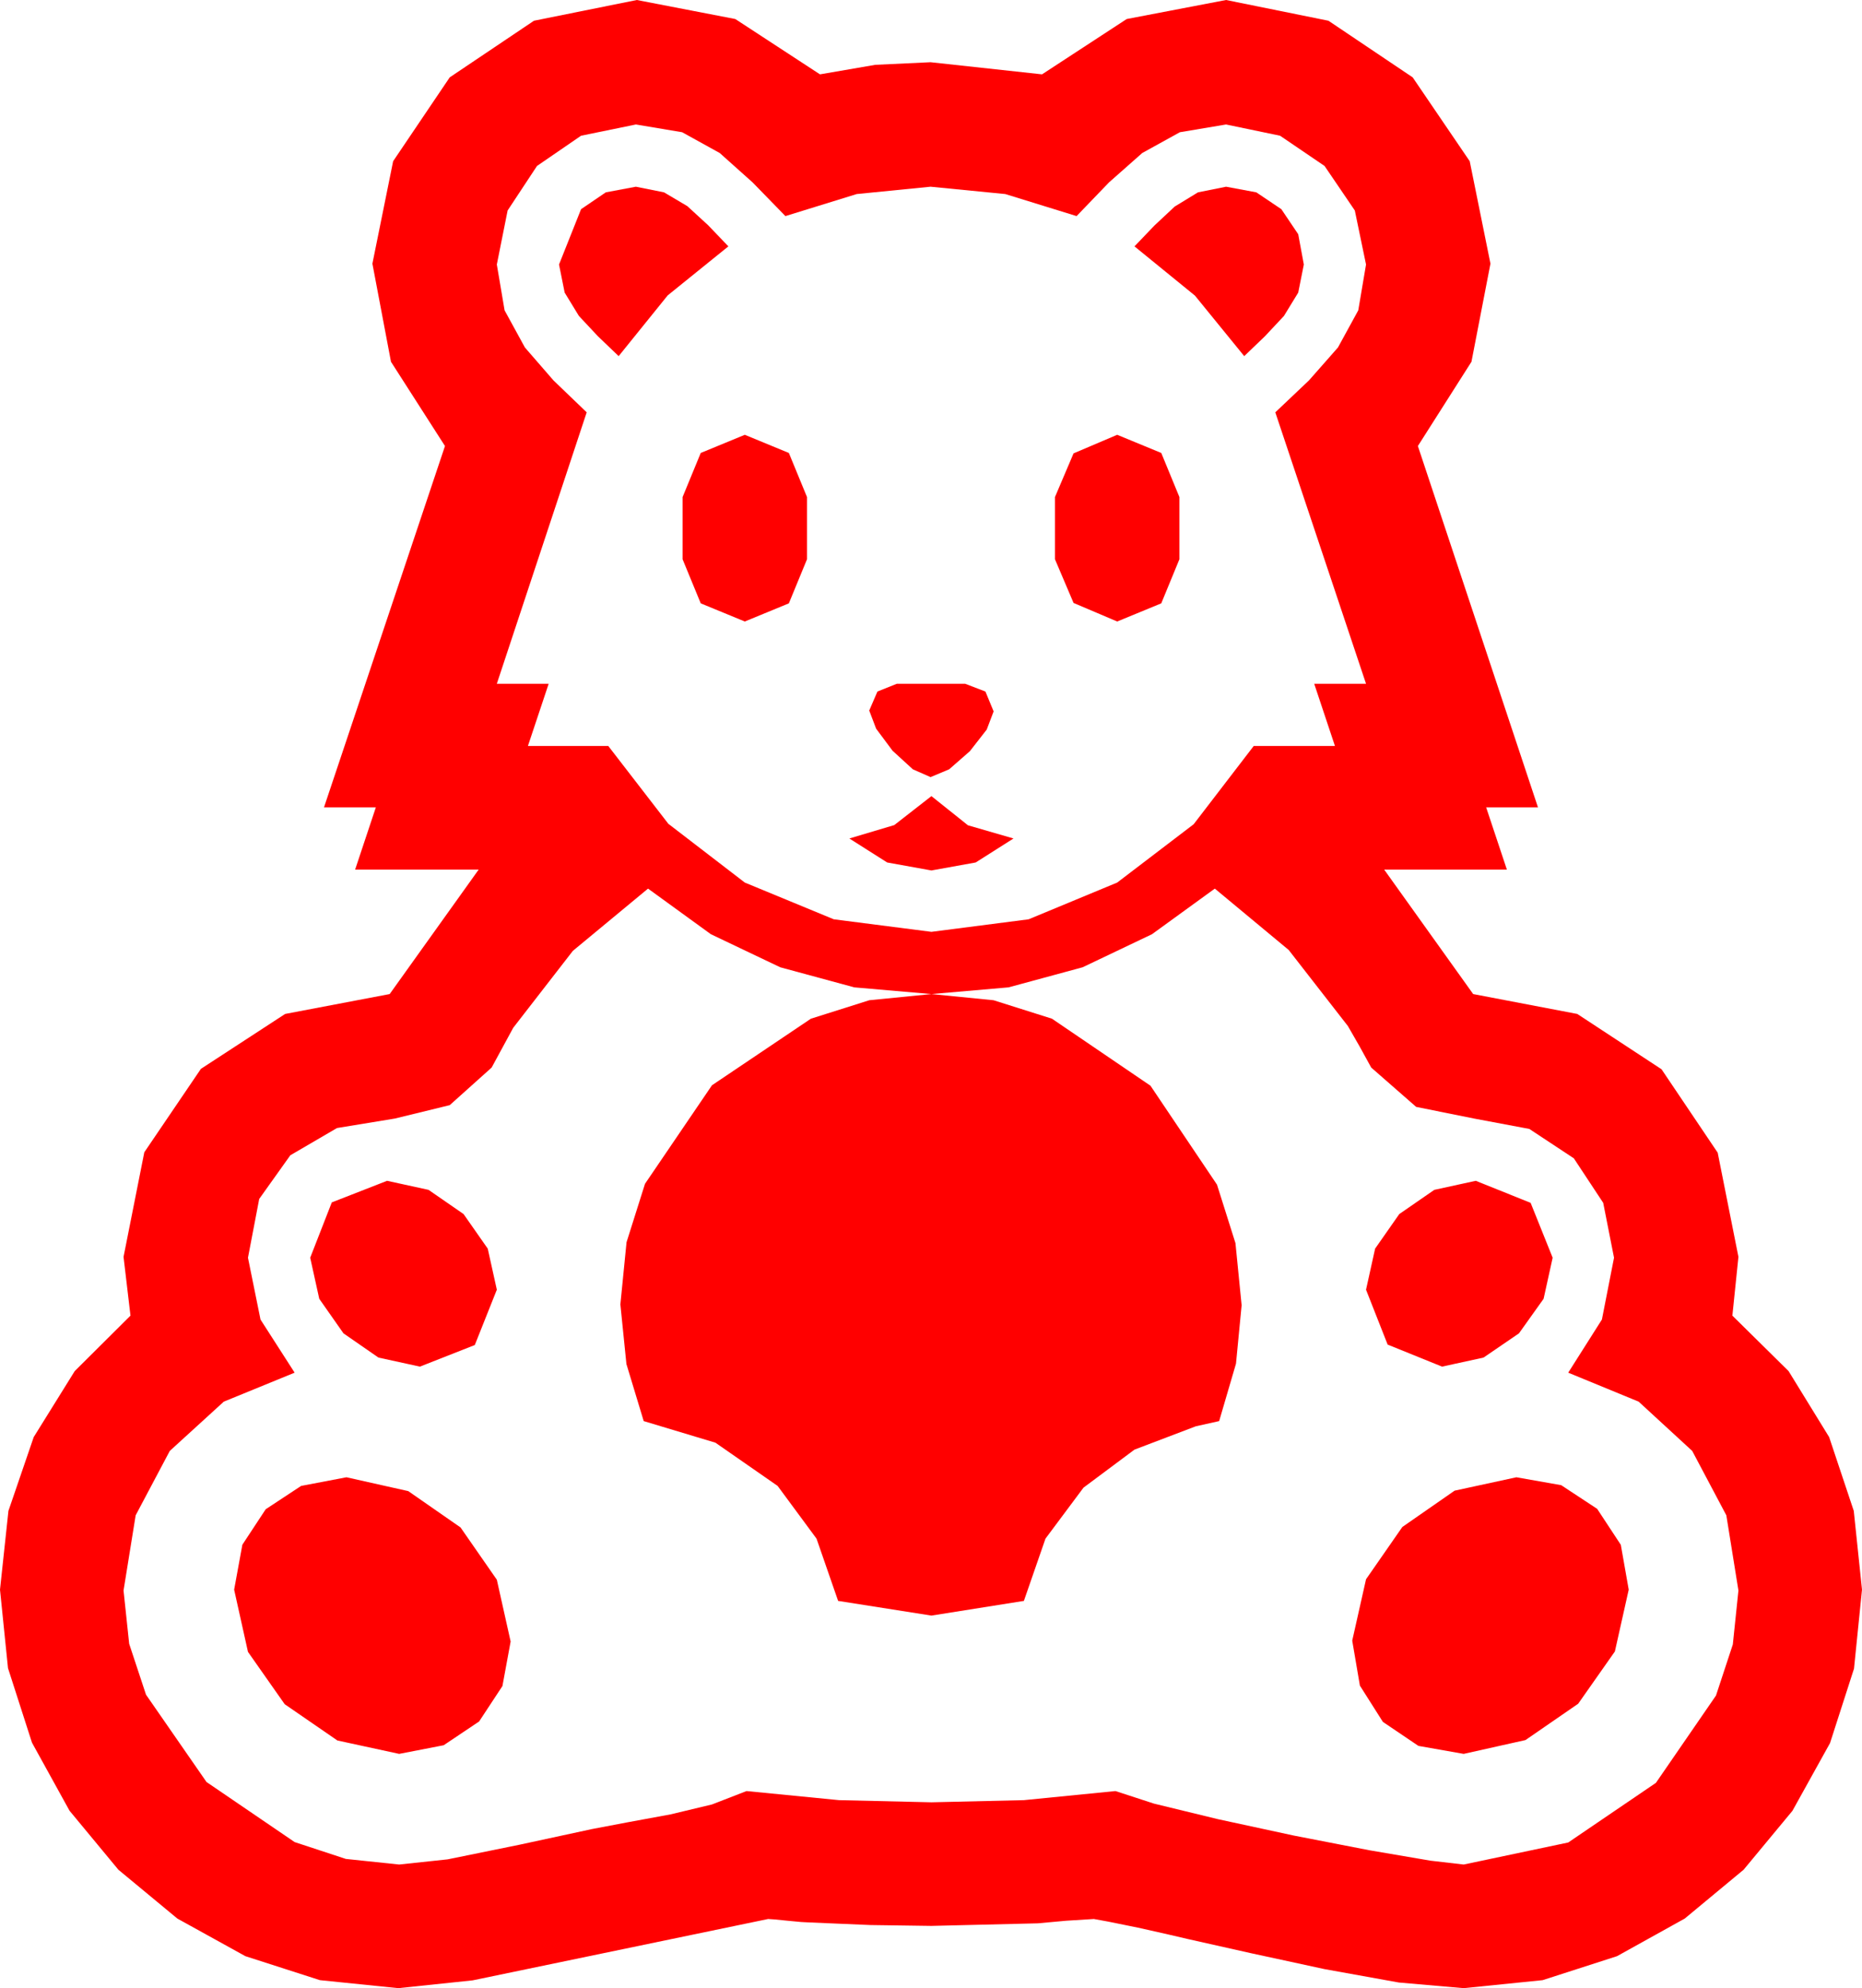 <?xml version="1.0" encoding="utf-8"?>
<!DOCTYPE svg PUBLIC "-//W3C//DTD SVG 1.1//EN" "http://www.w3.org/Graphics/SVG/1.1/DTD/svg11.dtd">
<svg width="63.135" height="67.383" xmlns="http://www.w3.org/2000/svg" xmlns:xlink="http://www.w3.org/1999/xlink" xmlns:xml="http://www.w3.org/XML/1998/namespace" version="1.1">
  <g>
    <g>
      <path style="fill:#FF0000;fill-opacity:1" d="M51.416,50.068L52.936,50.336 54.155,51.138 54.957,52.357 55.225,53.877 54.756,55.972 53.511,57.744 51.724,58.975 49.629,59.443 48.094,59.172 46.89,58.359 46.11,57.129 45.85,55.605 46.318,53.525 47.549,51.753 49.321,50.522 51.416,50.068z M11.748,50.068L13.843,50.537 15.615,51.768 16.846,53.54 17.314,55.635 17.036,57.144 16.245,58.345 15.044,59.15 13.535,59.443 11.44,58.989 9.653,57.759 8.408,55.986 7.939,53.877 8.218,52.354 9.009,51.152 10.21,50.361 11.748,50.068z M50.039,40.02L51.899,40.767 52.646,42.627 52.339,44.019 51.504,45.19 50.303,46.011 48.896,46.318 47.051,45.571 46.318,43.711 46.626,42.319 47.446,41.147 48.633,40.327 50.039,40.02z M13.125,40.02L14.531,40.327 15.718,41.147 16.538,42.319 16.846,43.711 16.099,45.586 14.238,46.318 12.832,46.011 11.646,45.19 10.825,44.019 10.518,42.627 11.25,40.752 13.125,40.02z M31.582,33.691L33.688,33.9 35.669,34.526 39.009,36.797 41.265,40.151 41.891,42.133 42.1,44.238 41.909,46.216 41.338,48.164 40.547,48.34 38.467,49.131 36.738,50.42 35.449,52.148 34.717,54.258 31.582,54.756 28.418,54.258 27.686,52.148 26.367,50.361 24.258,48.896 21.826,48.164 21.24,46.23 21.035,44.209 21.244,42.103 21.87,40.122 24.141,36.782 27.495,34.526 29.476,33.9 31.582,33.691z M21.973,30.117L19.424,32.227 17.402,34.834 17.036,35.508 16.67,36.182 15.249,37.456 13.389,37.91 11.426,38.232 9.844,39.155 8.789,40.635 8.408,42.627 8.833,44.722 9.99,46.523 7.588,47.505 5.757,49.175 4.6,51.357 4.189,53.906 4.38,55.712 4.951,57.437 7.002,60.396 9.99,62.432 11.726,63.003 13.535,63.193 15.176,63.018 17.622,62.52 20.068,61.992 21.299,61.758 22.734,61.494 24.141,61.157 25.312,60.703 28.447,61.011 31.582,61.084 34.717,61.011 37.822,60.703 39.126,61.128 41.294,61.655 43.872,62.212 46.436,62.71 48.501,63.062 49.629,63.193 53.174,62.446 56.147,60.425 58.184,57.466 58.755,55.734 58.945,53.906 58.535,51.357 57.378,49.175 55.562,47.505 53.174,46.523 54.316,44.722 54.727,42.627 54.36,40.767 53.364,39.258 51.855,38.262 49.98,37.91 48.018,37.515 46.494,36.182 46.099,35.464 45.703,34.775 43.696,32.197 41.191,30.117 39.06,31.663 36.709,32.783 34.197,33.464 31.582,33.691 28.967,33.464 26.455,32.783 24.104,31.663 21.973,30.117z M31.582,26.982L32.82,27.971 34.365,28.418 33.083,29.231 31.582,29.502 30.081,29.231 28.799,28.418 30.322,27.964 31.582,26.982z M30.41,23.174L32.725,23.174 33.413,23.438 33.691,24.111 33.457,24.727 32.886,25.459 32.183,26.074 31.553,26.338 30.952,26.074 30.264,25.444 29.707,24.697 29.473,24.082 29.751,23.438 30.41,23.174z M37.881,14.736L39.375,15.352 39.99,16.846 39.99,18.955 39.375,20.449 37.881,21.064 36.401,20.435 35.771,18.955 35.771,16.846 36.401,15.366 37.881,14.736z M25.254,14.736L26.748,15.352 27.363,16.846 27.363,18.955 26.748,20.449 25.254,21.064 23.76,20.449 23.145,18.955 23.145,16.846 23.76,15.352 25.254,14.736z M41.572,6.328L42.598,6.519 43.447,7.09 44.019,7.939 44.209,8.965 44.019,9.917 43.535,10.708 42.891,11.396 42.188,12.07 40.518,10.02 38.467,8.35 39.141,7.646 39.829,7.002 40.62,6.519 41.572,6.328z M21.562,6.328L22.515,6.519 23.306,6.987 24.009,7.632 24.697,8.35 22.639,10.012 20.977,12.07 20.273,11.396 19.629,10.708 19.146,9.917 18.955,8.965 19.702,7.09 20.541,6.519 21.562,6.328z M21.562,4.219L19.702,4.6 18.208,5.625 17.212,7.134 16.846,8.965 17.109,10.518 17.798,11.777 18.765,12.891 19.893,13.975 16.846,23.174 18.604,23.174 17.9,25.283 20.625,25.283 22.661,27.92 25.254,29.912 28.271,31.157 31.582,31.582 34.878,31.157 37.881,29.912 40.474,27.935 42.51,25.283 45.264,25.283 44.561,23.174 46.318,23.174 43.242,13.975 44.385,12.891 45.366,11.777 46.055,10.518 46.318,8.965 45.938,7.134 44.912,5.625 43.403,4.6 41.572,4.219 40.005,4.482 38.73,5.186 37.603,6.182 36.504,7.324 34.087,6.577 31.553,6.328 29.048,6.577 26.631,7.324 25.518,6.182 24.404,5.186 23.13,4.482 21.562,4.219z M21.592,0L24.932,0.645 27.803,2.52 29.678,2.197 31.553,2.109 35.332,2.52 38.203,0.645 41.572,0 45.044,0.703 47.9,2.622 49.834,5.464 50.537,8.936 49.893,12.261 48.076,15.117 52.148,27.363 50.391,27.363 51.094,29.473 46.934,29.473 49.951,33.691 53.481,34.365 56.338,36.24 58.242,39.067 58.945,42.598 58.74,44.59 60.645,46.469 62.021,48.706 62.856,51.207 63.135,53.877 62.864,56.554 62.051,59.077 60.776,61.373 59.121,63.369 57.125,65.024 54.829,66.299 52.306,67.112 49.629,67.383 47.432,67.192 44.912,66.738 42.407,66.196 40.254,65.713 39.624,65.566 38.584,65.332 37.573,65.127 37.09,65.039 36.152,65.098 35.186,65.186 31.582,65.273 29.517,65.244 27.451,65.156 27.173,65.142 26.704,65.098 26.265,65.054 26.045,65.039 16.025,67.119 13.506,67.383 10.847,67.112 8.32,66.299 6.013,65.024 4.014,63.369 2.358,61.37 1.084,59.062 0.271,56.536 0,53.877 0.286,51.207 1.143,48.706 2.534,46.469 4.424,44.59 4.189,42.598 4.893,39.053 6.812,36.226 9.668,34.365 13.213,33.691 16.23,29.473 12.041,29.473 12.744,27.363 10.986,27.363 15.088,15.117 13.257,12.261 12.627,8.936 13.33,5.464 15.249,2.622 18.105,0.703 21.592,0z" />
    </g>
  </g>
</svg>